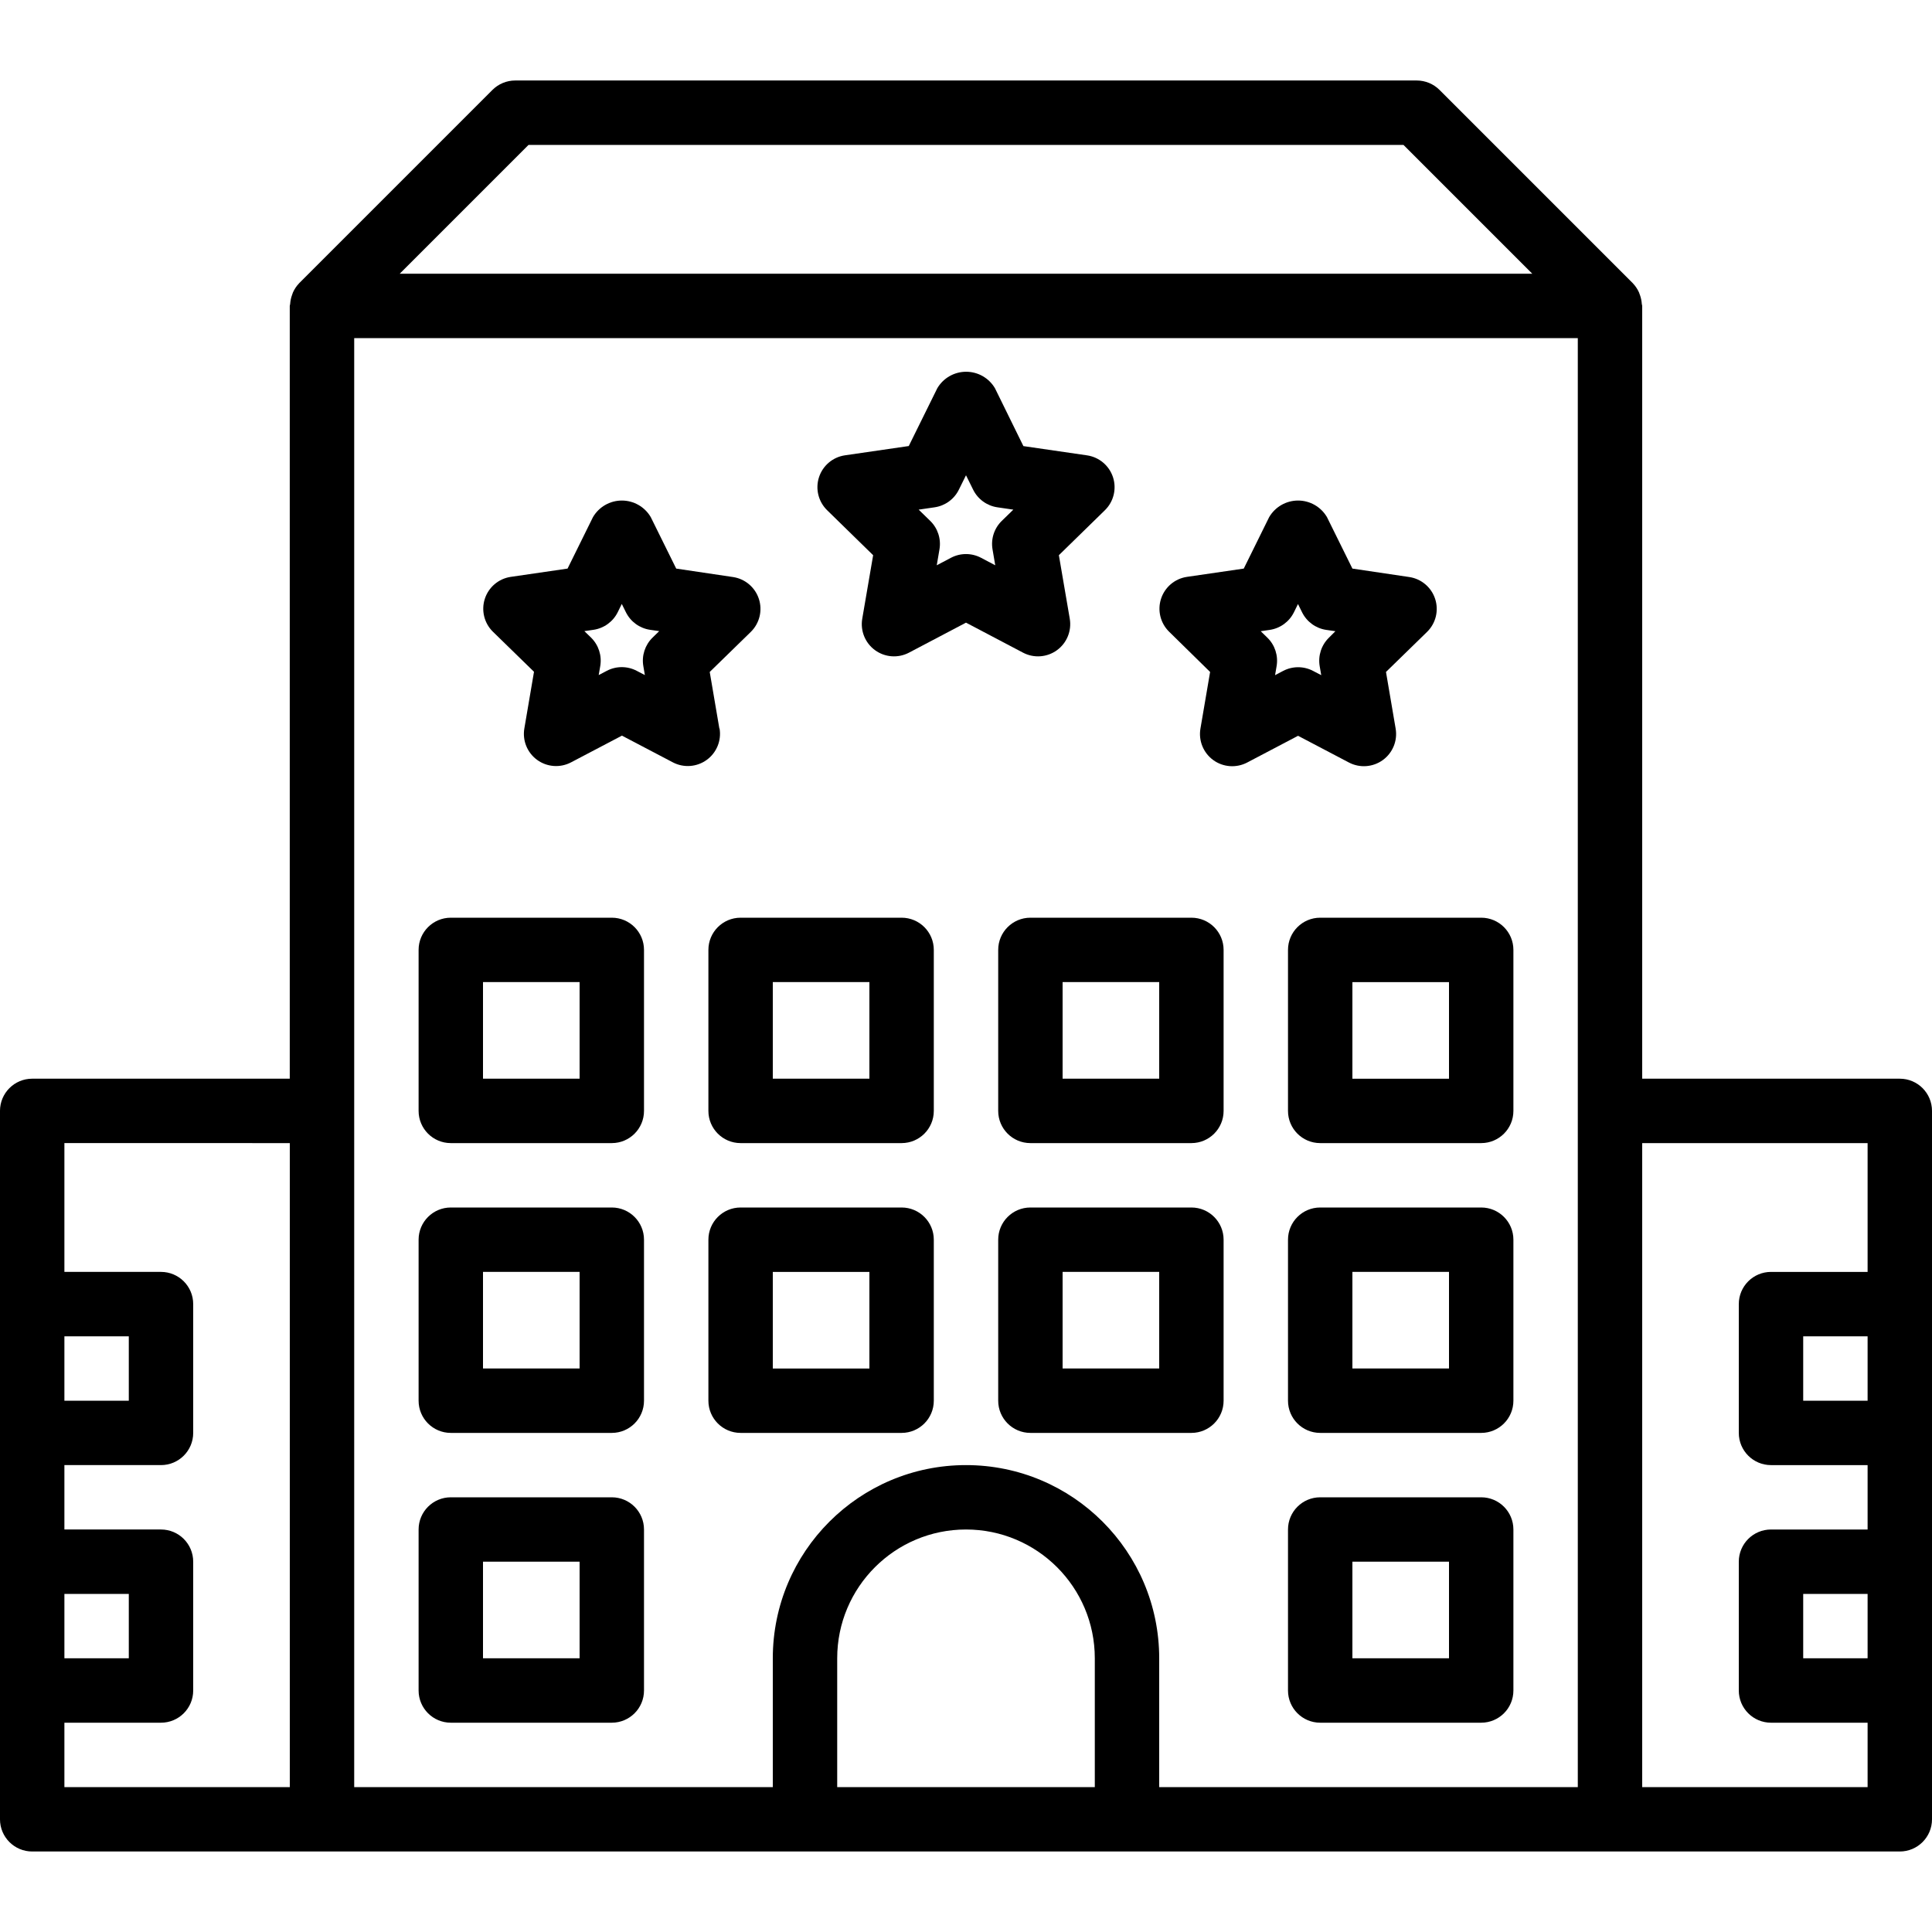 <svg height="480pt" viewBox="0 -19 480 479" width="480pt" xmlns="http://www.w3.org/2000/svg"><path d="m8 440.5h464c4.418 0 8-3.582 8-8v-176c0-4.418-3.582-8-8-8h-64v-192c0-.168-.09-.312-.098-.48-.047-.727-.191-1.441-.43-2.129-.078-.254-.168-.504-.273-.75-.375-.828-.883-1.59-1.512-2.25l-.047-.055-48-48c-1.496-1.492-3.527-2.332-5.641-2.336h-224c-2.121 0-4.156.844-5.656 2.344l-48 48-.047.055c-.629.66-1.137 1.422-1.512 2.25-.102.246-.191.496-.266.75-.238.684-.383 1.398-.43 2.121 0 .176-.098.32-.098.488v191.992h-63.992c-4.418 0-8 3.582-8 8v176c0 4.418 3.582 8 8 8zm8-64h16v16h-16zm72-120v-192h304v360h-104v-32c0-26.508-21.492-48-48-48s-48 21.492-48 48v32h-104zm120 168v-32c0-17.672 14.328-32 32-32s32 14.328 32 32v32zm256-32h-16v-16h16zm0-64h-16v-16h16zm0-64v32h-24c-4.418 0-8 3.582-8 8v32c0 4.418 3.582 8 8 8h24v16h-24c-4.418 0-8 3.582-8 8v32c0 4.418 3.582 8 8 8h24v16h-56v-160zm-332.688-248h217.375l32 32h-281.375zm-59.312 248v160h-56v-16h24c4.418 0 8-3.582 8-8v-32c0-4.418-3.582-8-8-8h-24v-16h24c4.418 0 8-3.582 8-8v-32c0-4.418-3.582-8-8-8h-24v-32zm-56 48h16v16h-16zm0 0"/><path d="m152 280.5h-40c-4.418 0-8 3.582-8 8v40c0 4.418 3.582 8 8 8h40c4.418 0 8-3.582 8-8v-40c0-4.418-3.582-8-8-8zm-8 40h-24v-24h24zm0 0"/><path d="m152 352.5h-40c-4.418 0-8 3.582-8 8v40c0 4.418 3.582 8 8 8h40c4.418 0 8-3.582 8-8v-40c0-4.418-3.582-8-8-8zm-8 40h-24v-24h24zm0 0"/><path d="m368 352.5h-40c-4.418 0-8 3.582-8 8v40c0 4.418 3.582 8 8 8h40c4.418 0 8-3.582 8-8v-40c0-4.418-3.582-8-8-8zm-8 40h-24v-24h24zm0 0"/><path d="m224 336.5c4.418 0 8-3.582 8-8v-40c0-4.418-3.582-8-8-8h-40c-4.418 0-8 3.582-8 8v40c0 4.418 3.582 8 8 8zm-32-40h24v24h-24zm0 0"/><path d="m296 280.5h-40c-4.418 0-8 3.582-8 8v40c0 4.418 3.582 8 8 8h40c4.418 0 8-3.582 8-8v-40c0-4.418-3.582-8-8-8zm-8 40h-24v-24h24zm0 0"/><path d="m368 280.5h-40c-4.418 0-8 3.582-8 8v40c0 4.418 3.582 8 8 8h40c4.418 0 8-3.582 8-8v-40c0-4.418-3.582-8-8-8zm-8 40h-24v-24h24zm0 0"/><path d="m152 208.5h-40c-4.418 0-8 3.582-8 8v40c0 4.418 3.582 8 8 8h40c4.418 0 8-3.582 8-8v-40c0-4.418-3.582-8-8-8zm-8 40h-24v-24h24zm0 0"/><path d="m224 208.5h-40c-4.418 0-8 3.582-8 8v40c0 4.418 3.582 8 8 8h40c4.418 0 8-3.582 8-8v-40c0-4.418-3.582-8-8-8zm-8 40h-24v-24h24zm0 0"/><path d="m296 208.5h-40c-4.418 0-8 3.582-8 8v40c0 4.418 3.582 8 8 8h40c4.418 0 8-3.582 8-8v-40c0-4.418-3.582-8-8-8zm-8 40h-24v-24h24zm0 0"/><path d="m320 216.5v40c0 4.418 3.582 8 8 8h40c4.418 0 8-3.582 8-8v-40c0-4.418-3.582-8-8-8h-40c-4.418 0-8 3.582-8 8zm16 8h24v24h-24zm0 0"/><path d="m216.93 118.438-2.707 15.781c-.512 3.004.723 6.035 3.184 7.824 2.465 1.789 5.73 2.027 8.426.609l14.168-7.457 14.168 7.457c2.695 1.418 5.961 1.18 8.426-.609 2.461-1.789 3.695-4.82 3.184-7.824l-2.707-15.781 11.465-11.203c2.152-2.125 2.922-5.289 1.984-8.168-.938-2.875-3.422-4.98-6.414-5.43l-15.848-2.305-7.059-14.367c-1.492-2.543-4.219-4.105-7.168-4.105-2.945 0-5.676 1.562-7.168 4.105l-7.086 14.352-15.848 2.305c-3.012.438-5.512 2.547-6.453 5.441-.941 2.895-.156 6.07 2.02 8.199zm15.27-11.898c2.605-.379 4.859-2.016 6.023-4.375l1.777-3.586 1.777 3.586c1.164 2.359 3.418 3.996 6.023 4.375l3.961.578-2.875 2.797c-1.883 1.84-2.742 4.488-2.293 7.082l.672 3.945-3.539-1.867c-2.332-1.227-5.121-1.227-7.453 0l-3.539 1.867.672-3.945c.449-2.594-.41-5.242-2.293-7.082l-2.875-2.797zm0 0"/><path d="m178.727 161.516-2.398-14.07 10.23-9.977c2.152-2.129 2.922-5.289 1.984-8.164-.934-2.879-3.414-4.984-6.406-5.438l-14.137-2.102-6.328-12.801c-1.496-2.543-4.223-4.105-7.172-4.105s-5.676 1.562-7.172 4.105l-6.32 12.801-14.145 2.062c-2.992.453-5.473 2.559-6.406 5.434-.938 2.879-.168 6.039 1.984 8.168l10.23 9.973-2.398 14.074c-.516 3 .719 6.035 3.184 7.824 2.461 1.789 5.727 2.023 8.422.605l12.641-6.637 12.648 6.637c2.695 1.414 5.957 1.176 8.418-.613 2.461-1.789 3.695-4.816 3.184-7.816zm-16.59-22.617c-1.887 1.84-2.75 4.484-2.305 7.082l.383 2.238-2.023-1.055c-2.328-1.223-5.109-1.223-7.438 0l-2.012 1.055.387-2.238c.445-2.594-.414-5.242-2.297-7.082l-1.648-1.598 2.273-.328c2.602-.383 4.852-2.02 6.016-4.375l1.008-2.051 1.016 2.051c1.164 2.355 3.406 3.992 6.008 4.375l2.273.328zm0 0"/><path d="m300.648 147.445-2.402 14.07c-.512 3 .723 6.035 3.184 7.824 2.465 1.789 5.73 2.023 8.426.609l12.641-6.641 12.648 6.641c2.695 1.41 5.957 1.172 8.418-.617 2.461-1.789 3.695-4.816 3.18-7.816l-2.398-14.07 10.23-9.977c2.156-2.129 2.922-5.289 1.984-8.164-.934-2.879-3.414-4.984-6.406-5.438l-14.152-2.102-6.328-12.801c-1.496-2.543-4.223-4.105-7.172-4.105s-5.676 1.562-7.172 4.105l-6.32 12.801-14.145 2.062c-2.992.453-5.473 2.559-6.406 5.434-.938 2.879-.168 6.039 1.984 8.168zm14.809-10.449c2.602-.383 4.852-2.016 6.016-4.375l1.008-2.051 1.016 2.051c1.164 2.355 3.406 3.992 6.008 4.375l2.273.328-1.602 1.602c-1.887 1.836-2.746 4.484-2.305 7.078l.387 2.238-2.027-1.055c-2.328-1.223-5.109-1.223-7.438 0l-2.008 1.055.383-2.238c.445-2.594-.414-5.242-2.297-7.078l-1.648-1.602zm0 0"/></svg>